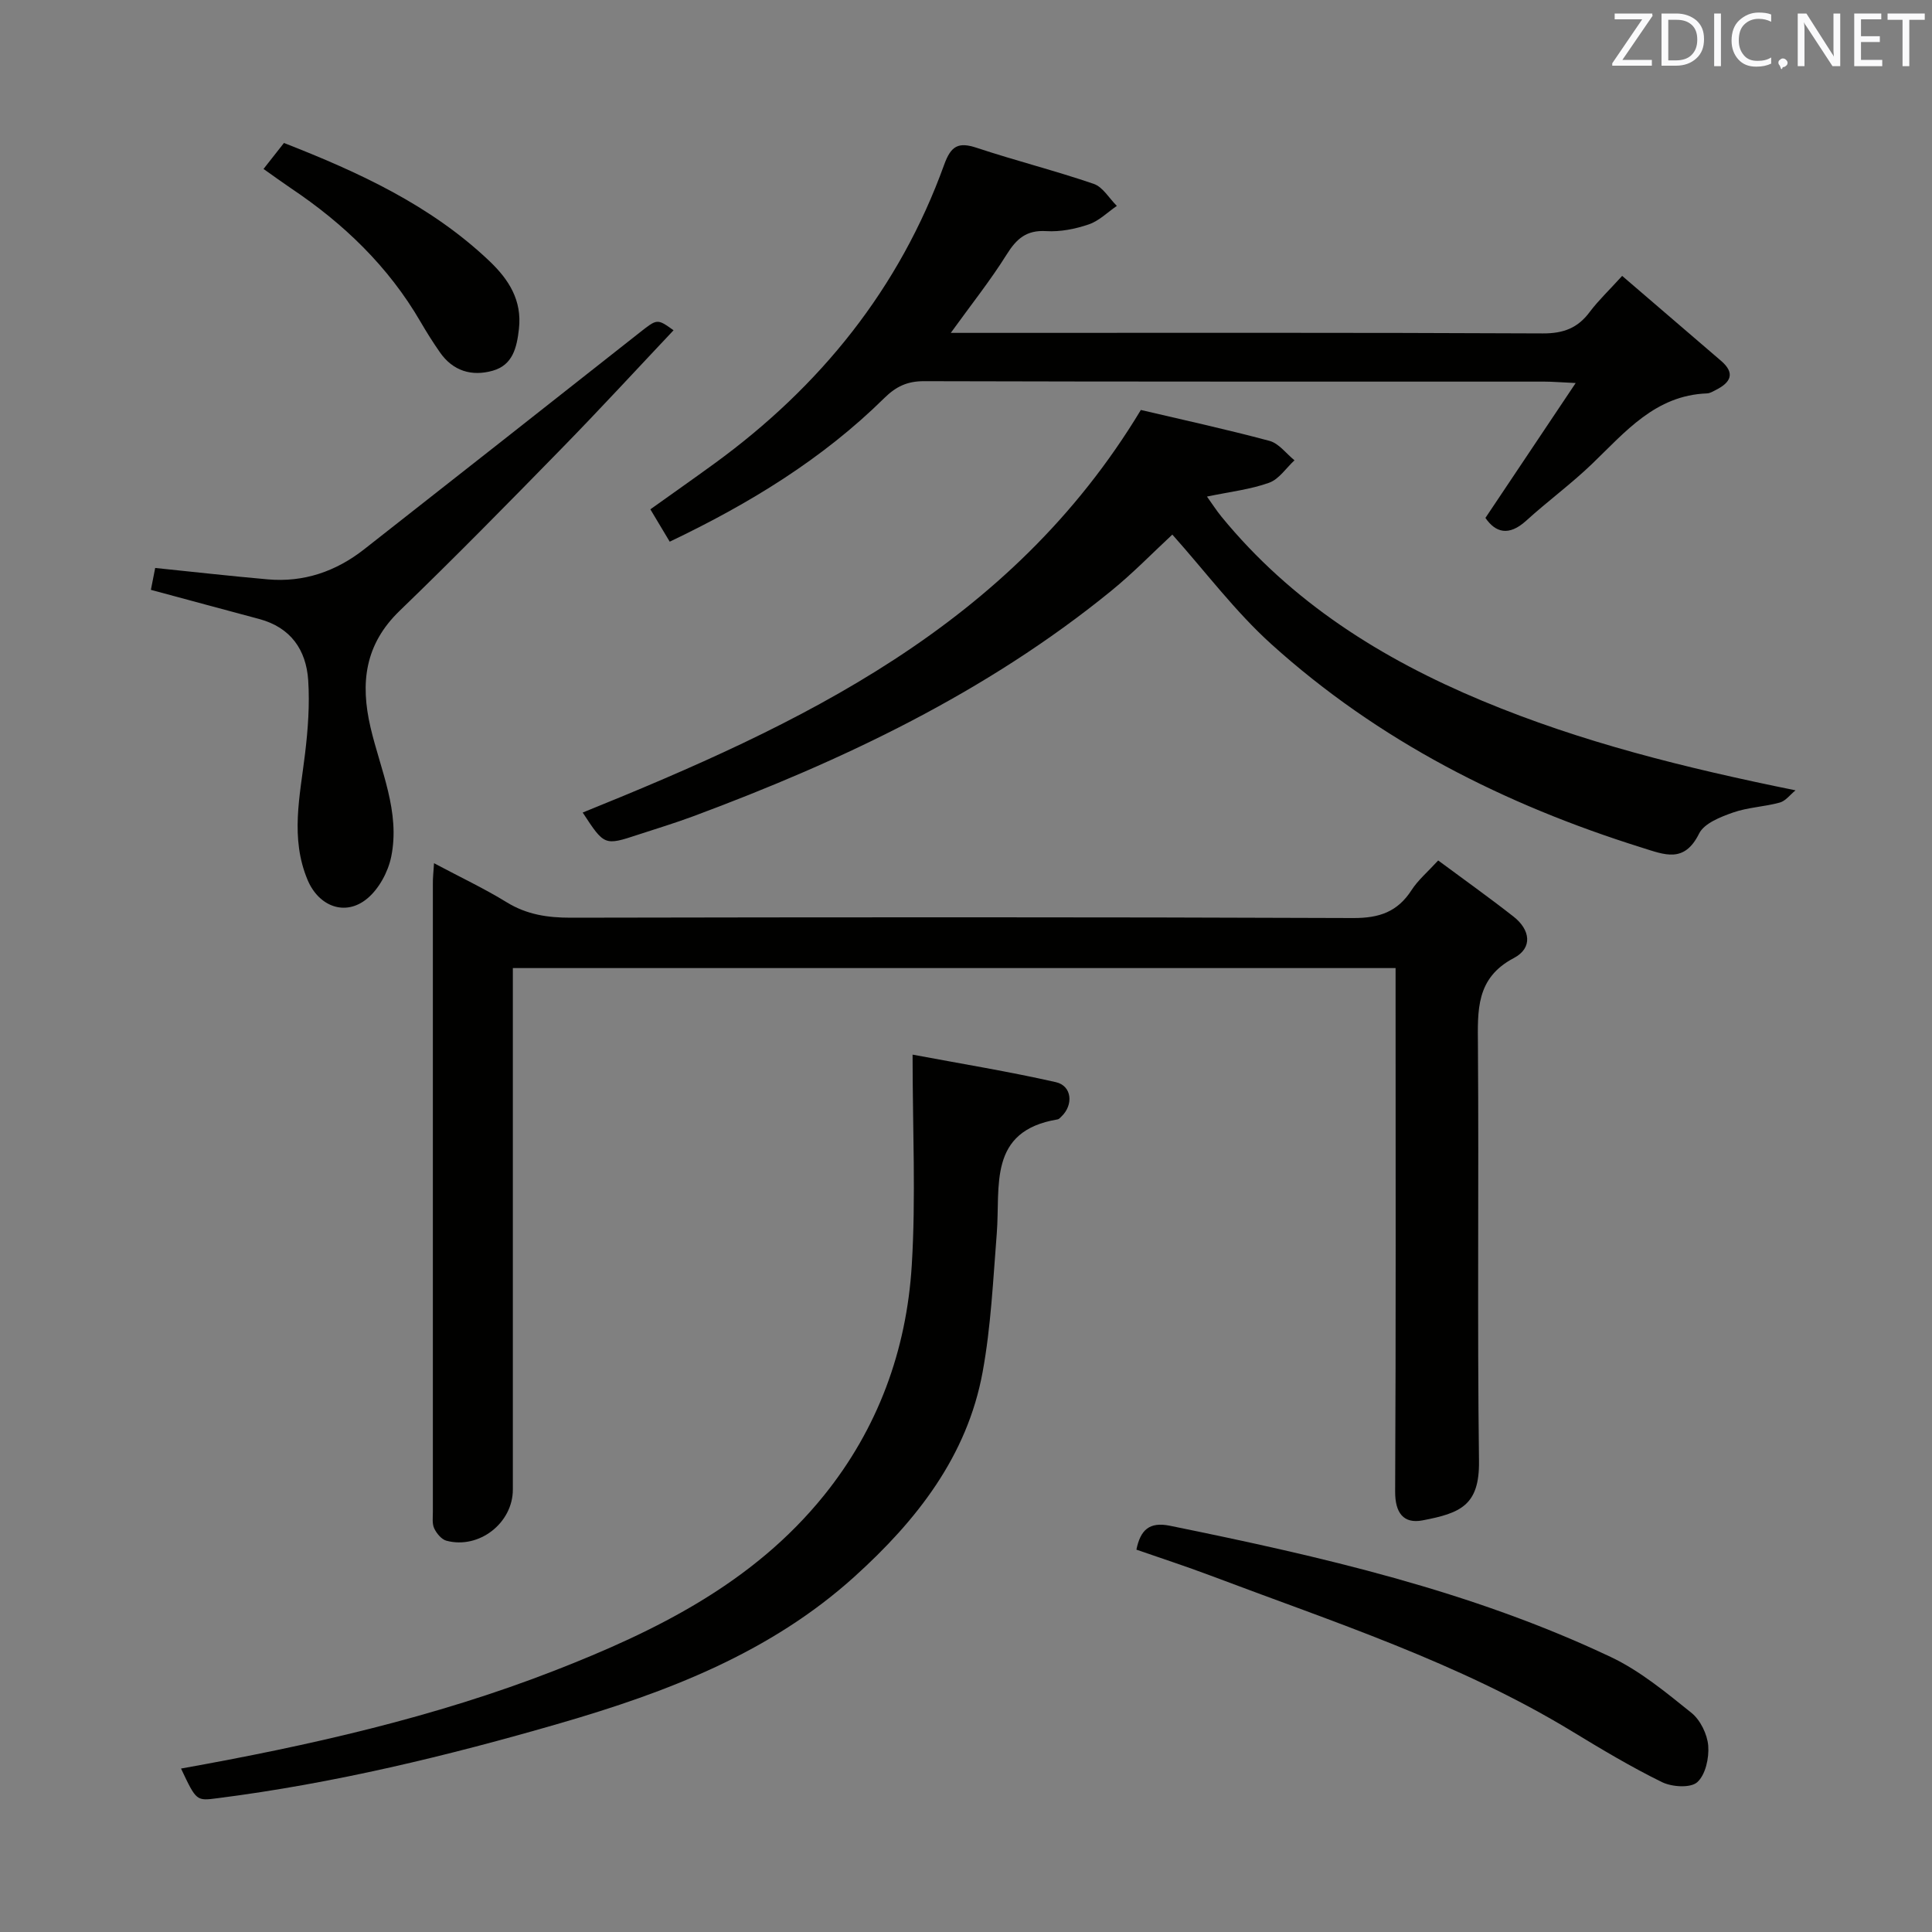 <svg enable-background="new 0 0 400 400" viewBox="0 0 400 400" xmlns="http://www.w3.org/2000/svg"><rect x="0" y="0" width="400" height="400" fill="#808080" stroke="none"/><path d="m89.86 178.72c5.49 2.92 10.44 5.25 15.07 8.1 4.16 2.55 8.48 3.19 13.26 3.18 54-.1 107.99-.15 161.99.07 5.41.02 9.17-1.29 12.08-5.8 1.33-2.06 3.29-3.71 5.5-6.12 5.32 3.94 10.56 7.67 15.61 11.63 3.45 2.7 4.03 6.48.06 8.57-7.92 4.16-7.49 10.87-7.44 18.15.21 28.66-.15 57.33.22 85.99.12 9.19-3.83 10.79-11.7 12.29-3.94.75-5.68-1.58-5.66-5.96.17-34 .09-68 .09-101.99 0-1.99 0-3.99 0-6.4-60.87 0-121.55 0-182.76 0v5.98 101.99c0 6.93-7 12.39-13.75 10.59-1.02-.27-2.04-1.51-2.53-2.55-.46-.98-.28-2.28-.28-3.45-.01-43.33-.01-86.66 0-129.99-.02-1.15.11-2.3.24-4.28z" fill="#010100"/><path d="m371.74 163.63c-1.08.87-2.03 2.19-3.25 2.53-3.18.88-6.61.98-9.7 2.07-2.59.91-5.96 2.23-7.01 4.35-3.07 6.2-7.13 4.39-11.86 2.91-28.43-8.9-54.54-22.1-76.73-42.15-7.45-6.73-13.57-14.93-20.47-22.66-3.92 3.63-8.08 7.93-12.69 11.68-25.85 21.04-55.5 35.11-86.5 46.64-3.74 1.39-7.56 2.55-11.35 3.79-7.04 2.32-7.04 2.31-11.54-4.56 45.02-18.21 88.54-38.53 115.56-83.35 8.31 1.95 17.53 3.96 26.64 6.4 1.94.52 3.46 2.64 5.17 4.02-1.73 1.6-3.21 3.92-5.26 4.65-3.84 1.38-8.01 1.85-12.86 2.86 1.06 1.47 1.95 2.88 3 4.16 14.49 17.7 33.11 29.42 54.03 38.14 20.49 8.54 41.79 13.84 64.82 18.52z" fill="#010100"/><path d="m335.85 57.12c7.13 6.12 13.81 11.85 20.47 17.58 3.02 2.59 1.98 4.5-1.06 6.03-.59.3-1.22.7-1.85.72-10.7.4-16.91 7.98-23.81 14.61-4.31 4.14-9.17 7.7-13.6 11.73-3.63 3.3-6.37 2.47-8.46-.56 6.13-9.16 12.08-18.05 18.69-27.93-3.31-.15-4.9-.29-6.49-.29-42.81-.01-85.62.03-128.43-.09-3.48-.01-5.8 1.11-8.22 3.49-12.81 12.63-27.91 21.86-44.43 29.74-1.4-2.34-2.64-4.41-4.01-6.7 4.61-3.29 8.95-6.34 13.24-9.46 21.93-15.96 38.33-36.25 47.59-61.89 1.43-3.96 2.97-4.75 6.79-3.48 8 2.65 16.21 4.72 24.18 7.45 1.89.65 3.2 3 4.78 4.56-1.93 1.32-3.69 3.11-5.82 3.83-2.78.95-5.89 1.57-8.8 1.39-4.1-.25-6.15 1.58-8.19 4.84-3.34 5.34-7.28 10.29-11.57 16.23h5.63c38.98 0 77.96-.08 116.93.11 4.29.02 7.27-1.11 9.76-4.49 1.8-2.38 3.99-4.45 6.68-7.42z" fill="#010100"/><path d="m37.48 366.16c26.54-4.75 52.44-10.59 77.28-20.26 21.08-8.21 41.19-18.15 55.81-36.26 11.19-13.86 17.12-30.07 18.2-47.66.87-14.05.17-28.19.17-43.63 10.09 1.89 19.95 3.5 29.67 5.7 3.34.76 3.68 4.71 1.14 7.12-.24.23-.5.55-.79.59-14.49 2.4-11.82 13.85-12.59 23.62-.76 9.59-1.2 19.27-2.93 28.7-3.21 17.46-13.69 30.74-26.52 42.34-17.48 15.8-38.84 23.94-60.99 30.37-23.28 6.75-46.8 12.44-70.89 15.51-4.38.56-4.36.64-7.56-6.14z" fill="#010100"/><path d="m139.45 68.38c-7.65 8.1-15.28 16.4-23.16 24.46-11.06 11.32-22.15 22.62-33.53 33.6-7.22 6.96-8.2 14.92-6.05 24.15 2.06 8.83 6.2 17.48 4.28 26.82-.65 3.13-2.53 6.61-4.95 8.62-4.54 3.78-10.07 1.64-12.37-3.88-3.61-8.64-1.57-17.32-.52-26.05.61-5.05.99-10.2.66-15.26-.42-6.3-3.63-10.94-10.14-12.68-7.35-1.96-14.69-3.96-22.43-6.04.29-1.5.59-3.03.89-4.53 7.88.81 15.58 1.68 23.3 2.36 7.47.66 14.12-1.64 19.97-6.23 18.99-14.9 37.96-29.82 56.91-44.77 3.76-2.96 3.71-3.03 7.14-.57z" fill="#010100"/><path d="m235.28 320.84c.83-4.06 2.65-5.82 6.94-4.95 31.26 6.37 62.32 13.45 91.33 27.2 6.03 2.86 11.38 7.31 16.64 11.53 1.85 1.49 3.28 4.42 3.48 6.81.2 2.53-.56 6.03-2.28 7.56-1.4 1.24-5.23.99-7.29-.02-6.39-3.13-12.53-6.81-18.62-10.51-23.46-14.26-49.43-22.65-74.87-32.26-5.1-1.92-10.29-3.61-15.33-5.36z" fill="#010100"/><path d="m54.56 34.98c1.62-2.06 2.84-3.61 4.23-5.38 15.5 6.06 30.38 12.89 42.55 24.46 3.99 3.8 6.77 8.1 6.1 14.04-.44 3.87-1.27 7.47-5.42 8.65-4.35 1.23-8.25.07-10.95-3.82-1.42-2.04-2.75-4.15-4-6.3-6.65-11.45-15.92-20.35-26.84-27.66-1.78-1.2-3.5-2.46-5.67-3.99z" fill="#010100"/><g fill="#fafafb"><path d="m342.2 3.2-6.3 9.2h6.1v1.2h-8.2v-.5l6.2-9.1h-5.7v-1.2h7.8v.4z"/><path d="m344 13.7v-10.9h3.1c1.6 0 3 .5 4.1 1.4 1.1 1 1.6 2.2 1.6 3.9s-.5 3-1.6 4-2.5 1.5-4.2 1.5h-3zm1.4-9.6v8.4h1.6c1.4 0 2.5-.4 3.2-1.1.8-.8 1.2-1.8 1.2-3.2s-.4-2.4-1.2-3.1-1.8-1-3.1-1z"/><path d="m356.3 2.8v10.9h-1.4v-10.9z"/><path d="m366.6 13.2c-.8.4-1.8.6-3 .6-1.6 0-2.8-.5-3.7-1.5s-1.4-2.3-1.4-3.9c0-1.7.5-3.2 1.6-4.2s2.4-1.6 4-1.6c1 0 1.9.1 2.6.4v1.5c-.8-.4-1.6-.6-2.6-.6-1.2 0-2.2.4-3 1.2s-1.1 1.9-1.1 3.3c0 1.3.4 2.3 1.1 3.1s1.6 1.1 2.8 1.1c1.1 0 2-.2 2.8-.7v1.3z"/><path d="m368.2 13c0-.3.1-.5.3-.6.2-.2.4-.3.6-.3.3 0 .5.1.7.3s.3.4.3.6-.1.5-.3.6c-.2.2-.4.3-.7.3-.3 1-.5-.1-.6-.3-.2-.2-.3-.4-.3-.6z"/><path d="m381.1 13.7h-1.7l-5.5-8.4c-.2-.2-.3-.5-.4-.7 0 .2.1.8.1 1.5v7.6h-1.4v-10.9h1.8l5.3 8.3c.3.4.4.6.4.8 0-.3-.1-.8-.1-1.6v-7.5h1.4v10.9z"/><path d="m389.7 13.7h-5.8v-10.9h5.6v1.2h-4.2v3.5h3.9v1.2h-3.9v3.7h4.4z"/><path d="m398.4 4.1h-3.1v9.6h-1.4v-9.6h-3.1v-1.3h7.7v1.3z"/></g></svg>
